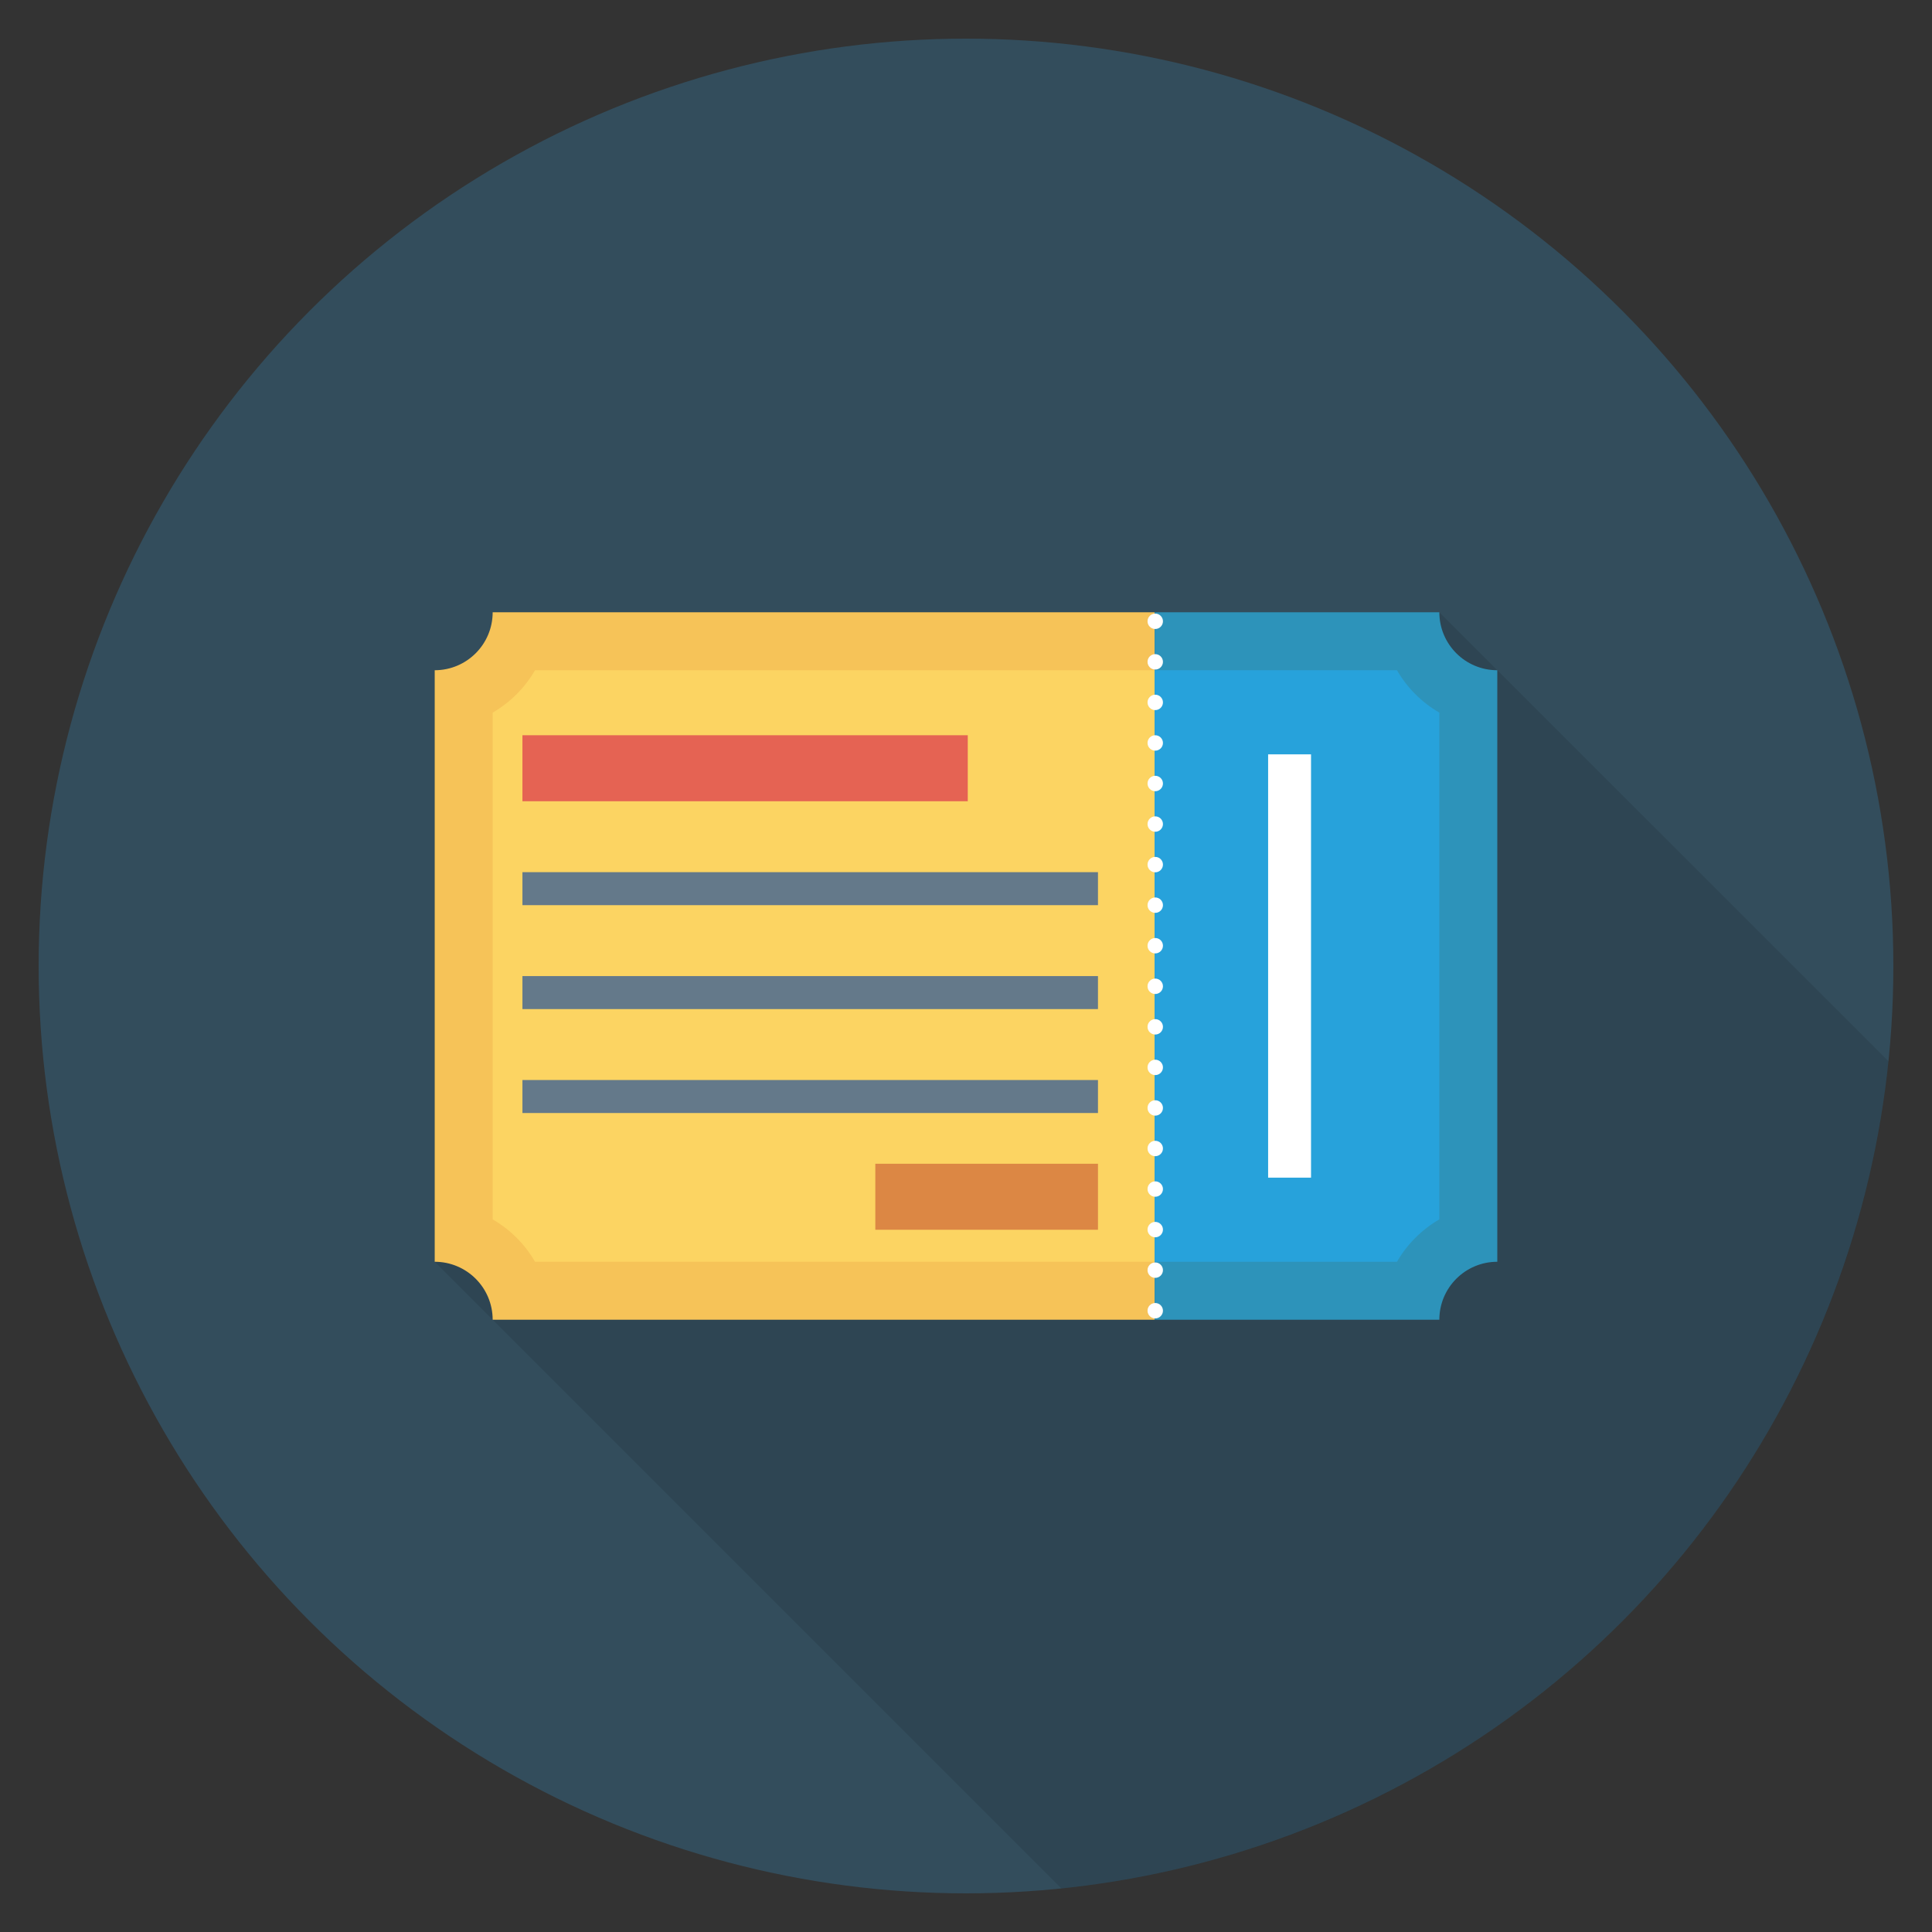 <?xml version="1.0" encoding="utf-8"?>
<!-- Generator: Adobe Illustrator 21.0.2, SVG Export Plug-In . SVG Version: 6.00 Build 0)  -->
<svg xmlns="http://www.w3.org/2000/svg" xmlns:xlink="http://www.w3.org/1999/xlink" version="1.1" id="Layer_1" x="0px" y="0px" viewBox="0 0 100 100" enable-background="new 0 0 100 100" xml:space="preserve" width="512" height="512">
<rect x="0" y="0" width="100" height="100" fill="#333333" stroke="none"/>
<g>
	<circle fill="#334D5C" cx="50" cy="50" r="48"/>
	<path opacity="0.1" d="M25.5,31.69c0,1.66-1.34,3-3,3v30.62L54.938,97.748   c22.568-2.307,40.507-20.247,42.811-42.816L74.5,31.69H25.5z"/>
	<g>
		<path fill="#F6C358" d="M25.5,31.691c0,1.657-1.343,3-3,3v30.618c1.657,0,3,1.343,3,3h34.264    V31.691H25.5z"/>
		<path fill="#2D93BA" d="M74.5,31.691H59.764v36.618H74.5c0-1.657,1.343-3,3-3V34.691    C75.843,34.691,74.5,33.348,74.5,31.691z"/>
		<path fill="#FCD462" d="M27.694,34.691c-0.526,0.909-1.285,1.668-2.194,2.194v26.229    c0.909,0.526,1.668,1.285,2.194,2.194h32.07V34.691H27.694z"/>
		<path fill="#27A2DB" d="M72.306,34.691H59.764V65.309h12.542    c0.526-0.909,1.285-1.668,2.194-2.194V36.885    C73.591,36.359,72.832,35.6,72.306,34.691z"/>
		<g>
			<circle fill="#FFFFFF" cx="59.795" cy="32.158" r="0.399"/>
			<circle fill="#FFFFFF" cx="59.795" cy="34.257" r="0.399"/>
			<circle fill="#FFFFFF" cx="59.795" cy="36.356" r="0.399"/>
			<circle fill="#FFFFFF" cx="59.795" cy="38.455" r="0.399"/>
			<circle fill="#FFFFFF" cx="59.795" cy="40.554" r="0.399"/>
			<circle fill="#FFFFFF" cx="59.795" cy="42.653" r="0.399"/>
			<circle fill="#FFFFFF" cx="59.795" cy="44.752" r="0.399"/>
			<circle fill="#FFFFFF" cx="59.795" cy="46.851" r="0.399"/>
			<circle fill="#FFFFFF" cx="59.795" cy="48.95" r="0.399"/>
			<circle fill="#FFFFFF" cx="59.795" cy="51.05" r="0.399"/>
			<circle fill="#FFFFFF" cx="59.795" cy="53.149" r="0.399"/>
			<circle fill="#FFFFFF" cx="59.795" cy="55.248" r="0.399"/>
			<circle fill="#FFFFFF" cx="59.795" cy="57.347" r="0.399"/>
			<circle fill="#FFFFFF" cx="59.795" cy="59.446" r="0.399"/>
			<circle fill="#FFFFFF" cx="59.795" cy="61.545" r="0.399"/>
			<circle fill="#FFFFFF" cx="59.795" cy="63.644" r="0.399"/>
			<circle fill="#FFFFFF" cx="59.795" cy="65.743" r="0.399"/>
			<circle fill="#FFFFFF" cx="59.795" cy="67.842" r="0.399"/>
		</g>
		<rect x="65.638" y="39.045" fill="#FFFFFF" width="2.221" height="21.91"/>
		<rect x="27.041" y="38.056" fill="#E56353" width="23.051" height="3.416"/>
		<rect x="45.306" y="60.236" fill="#DC8744" width="11.525" height="3.416"/>
		<rect x="27.041" y="45.143" fill="#64798A" width="29.79" height="1.708"/>
		<rect x="27.041" y="50.522" fill="#64798A" width="29.79" height="1.708"/>
		<rect x="27.041" y="55.902" fill="#64798A" width="29.79" height="1.708"/>
	</g>
</g>
</svg>
